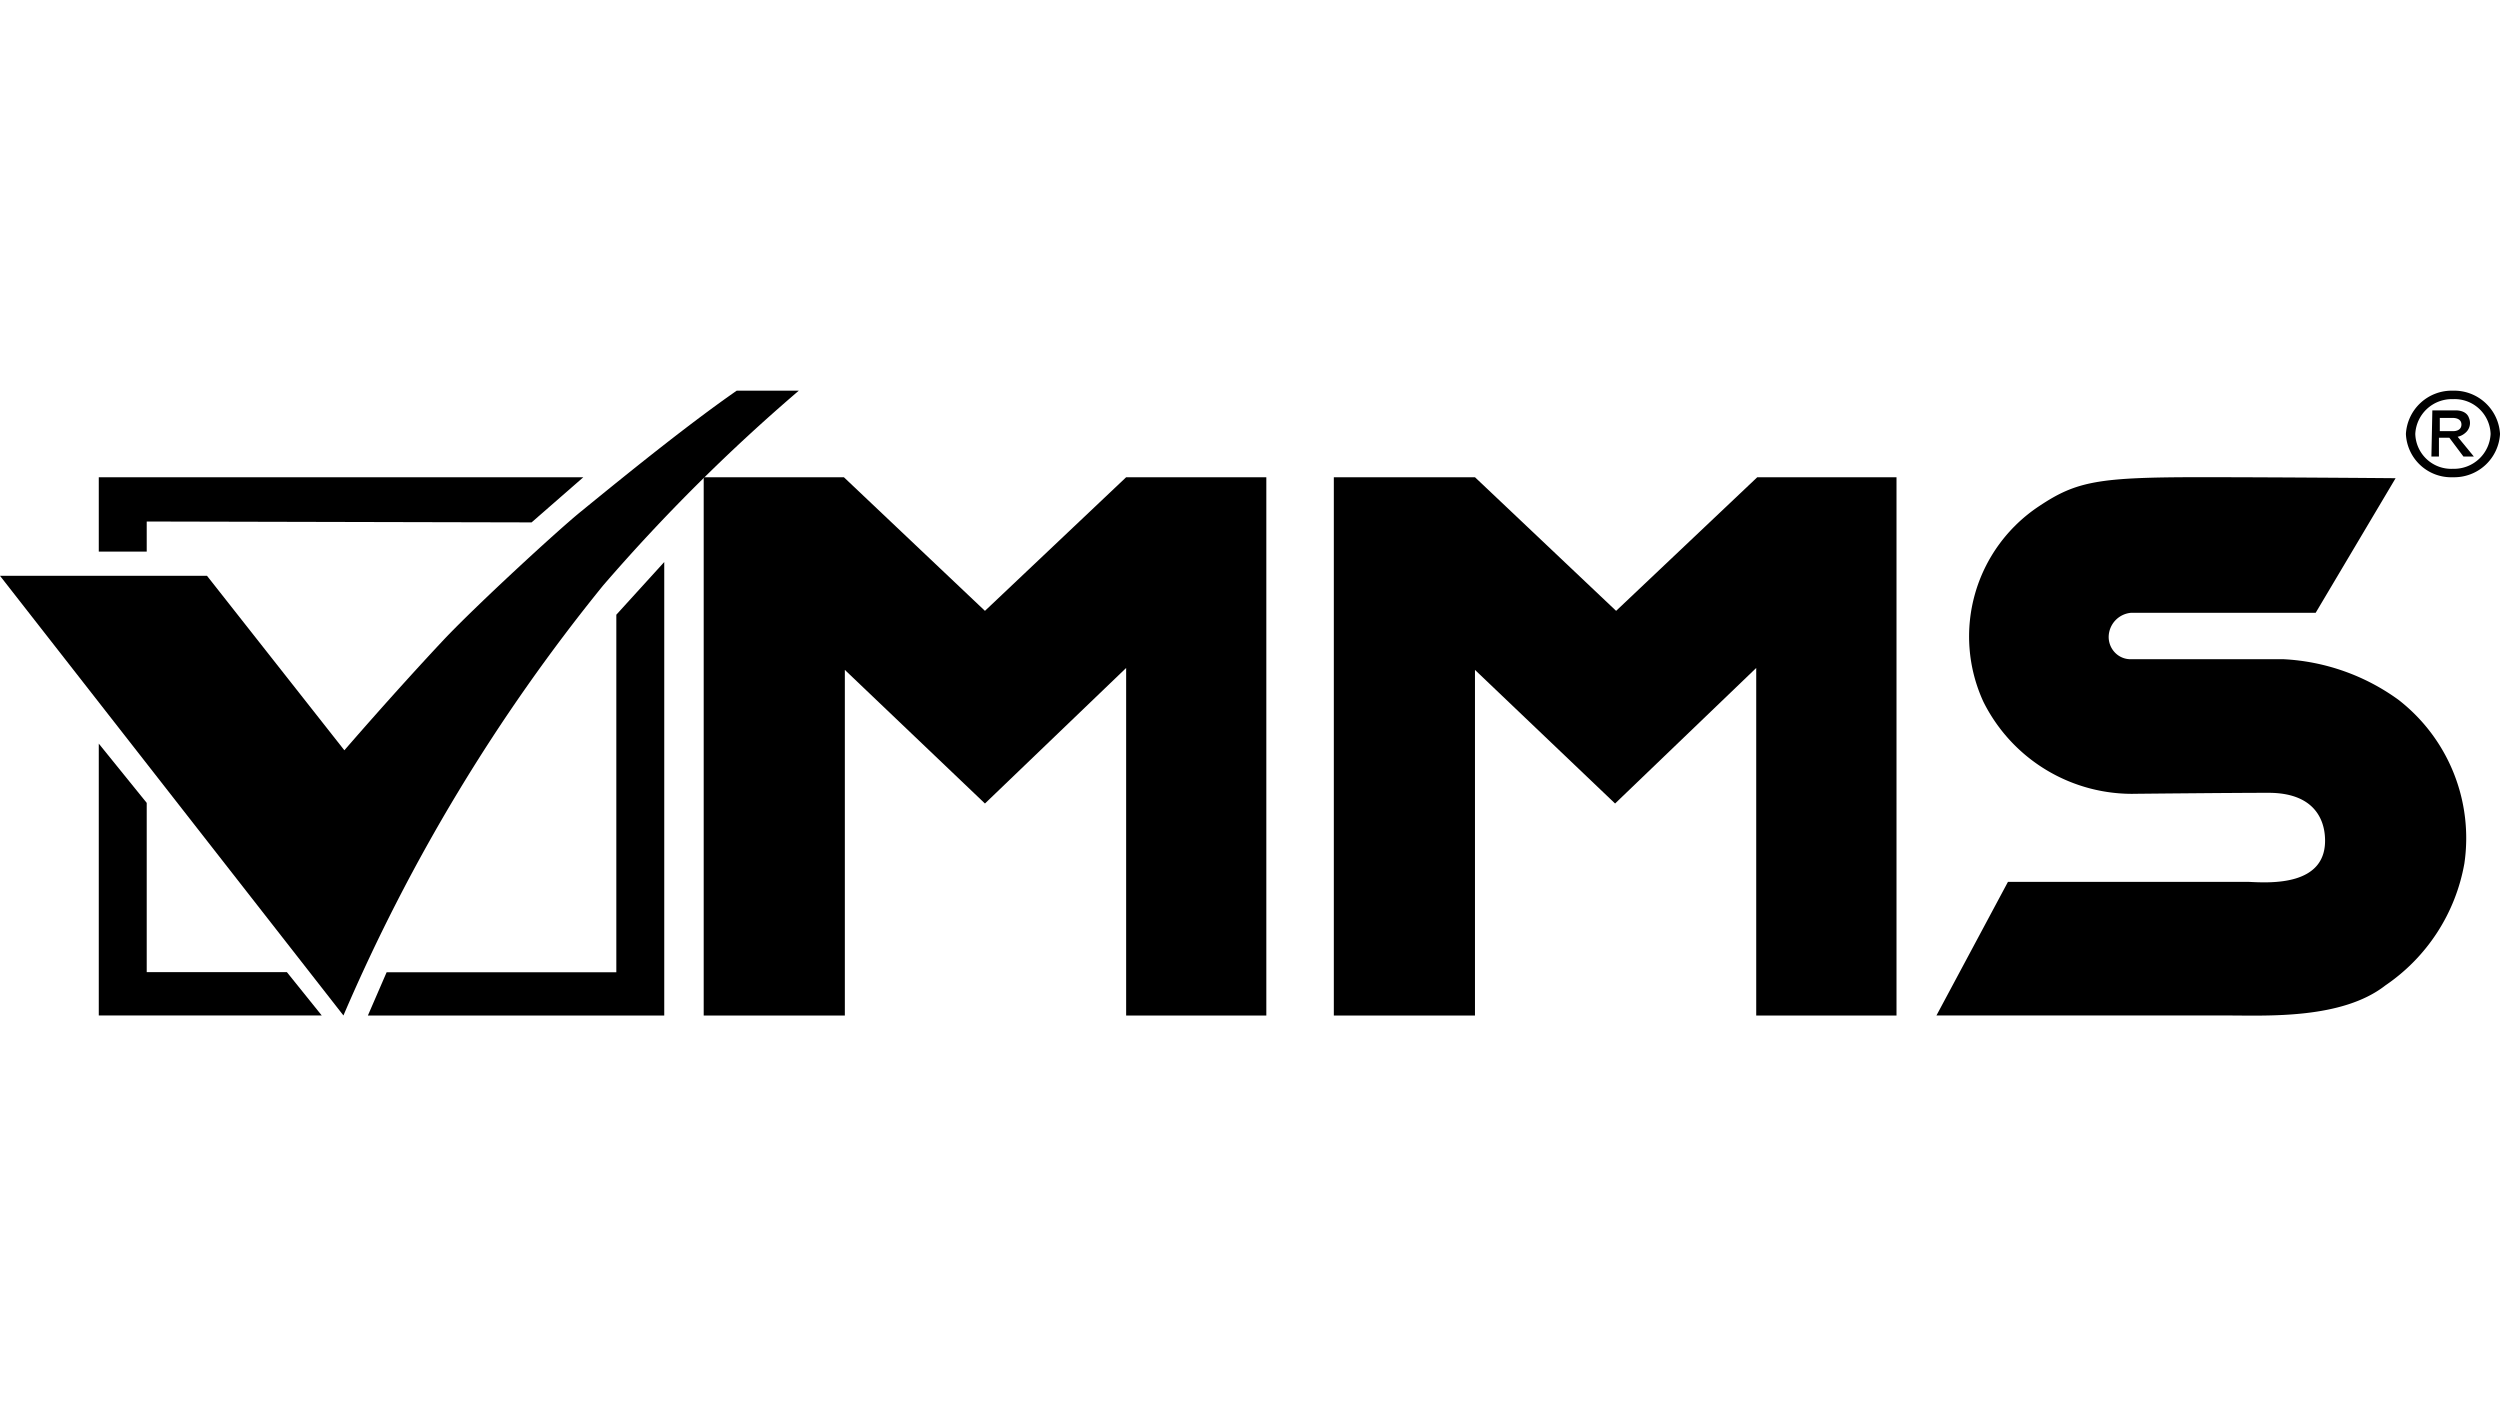 <svg xmlns="http://www.w3.org/2000/svg" xmlns:xlink="http://www.w3.org/1999/xlink" width="96" height="54" viewBox="0 0 96 54">
  <defs>
    <clipPath id="clip-path">
      <rect id="Rectangle_149001" data-name="Rectangle 149001" width="96" height="54" transform="translate(635 10)" stroke="#707070" stroke-width="1"/>
    </clipPath>
  </defs>
  <g id="Mask_Group_197" data-name="Mask Group 197" transform="translate(-635 -10)" clip-path="url(#clip-path)">
    <g id="logo_vmms" data-name="logo vmms" transform="translate(635 25.001)">
      <g id="Group_6" data-name="Group 6" transform="translate(0 0.001)">
        <path id="Path_2" data-name="Path 2" d="M0,7.109H7.949l5.275,6.7s1.915-2.22,3.83-4.26c1.3-1.37,4.444-4.26,5.275-4.925C24.5,2.849,26.589,1.183,28.29,0h2.384A70.335,70.335,0,0,0,23.16,7.48a69.871,69.871,0,0,0-9.972,16.512Z"/>
        <path id="Path_3" data-name="Path 3" d="M8.141,7.22V8.376H6.3V5.52H24.907L22.92,7.254Z" transform="translate(-2.507 -2.196)"/>
        <path id="Path_4" data-name="Path 4" d="M6.3,21.54l1.841,2.276v6.5h5.383l1.337,1.662H6.3Z" transform="translate(-2.507 -7.987)"/>
        <path id="Path_5" data-name="Path 5" d="M24.18,25.712l-.72,1.662H34.84V9.96L33,11.983V25.712Z" transform="translate(-9.333 -3.38)"/>
        <path id="Path_6" data-name="Path 6" d="M45.36,5.52h5.383l5.417,5.131L61.582,5.52h5.383V26.19H61.582V12.844L56.16,18.049l-5.38-5.131V26.19H45.36Z" transform="translate(-18.338 -2.196)"/>
        <path id="Path_7" data-name="Path 7" d="M85.98,5.52H91.4l5.42,5.131,5.42-5.131h5.347V26.19H102.2V12.844L96.78,18.049,91.4,12.918V26.19H85.98Z" transform="translate(-34.761 -2.196)"/>
        <path id="Path_8" data-name="Path 8" d="M142.432,5.557l-3.069,5.168h-7.08a.94.94,0,0,0-.869.929.865.865,0,0,0,.256.614.832.832,0,0,0,.611.24h5.855a8.22,8.22,0,0,1,4.408,1.56,6.72,6.72,0,0,1,2.529,6.283,7.174,7.174,0,0,1-3.035,4.684c-1.663,1.3-4.516,1.154-6.037,1.154H124.8l2.746-5.131h9.247c.794.037,3.035.186,2.927-1.71-.037-.707-.433-1.71-2.168-1.71-1.373,0-5.059.037-5.059.037a6.378,6.378,0,0,1-5.889-3.532,6,6,0,0,1,2.132-7.508c1.445-.965,2.278-1.117,6.215-1.117C138.2,5.52,142.432,5.557,142.432,5.557Z" transform="translate(-50.441 -2.196)"/>
      </g>
      <path id="Path_9" data-name="Path 9" d="M156.547,0a1.763,1.763,0,0,0-1.807,1.662,1.74,1.74,0,0,0,1.807,1.662,1.763,1.763,0,0,0,1.807-1.662A1.763,1.763,0,0,0,156.547,0Zm0,3A1.38,1.38,0,0,1,155.1,1.662,1.406,1.406,0,0,1,156.547.325a1.383,1.383,0,0,1,1.445,1.337A1.406,1.406,0,0,1,156.547,3Z" transform="translate(-62.353 0.001)"/>
      <path id="Path_10" data-name="Path 10" d="M157.372,2.271a.648.648,0,0,0,.289-.145.493.493,0,0,0,.145-.578c-.109-.325-.54-.289-.54-.289H156.4l-.036,1.77h.289v-.72h.4l.54.72h.4Zm-.686-.217V1.548h.506c.109,0,.325.037.325.253,0,.253-.289.253-.289.253Z" transform="translate(-62.998 -0.5)"/>
    </g>
  </g>
</svg>
